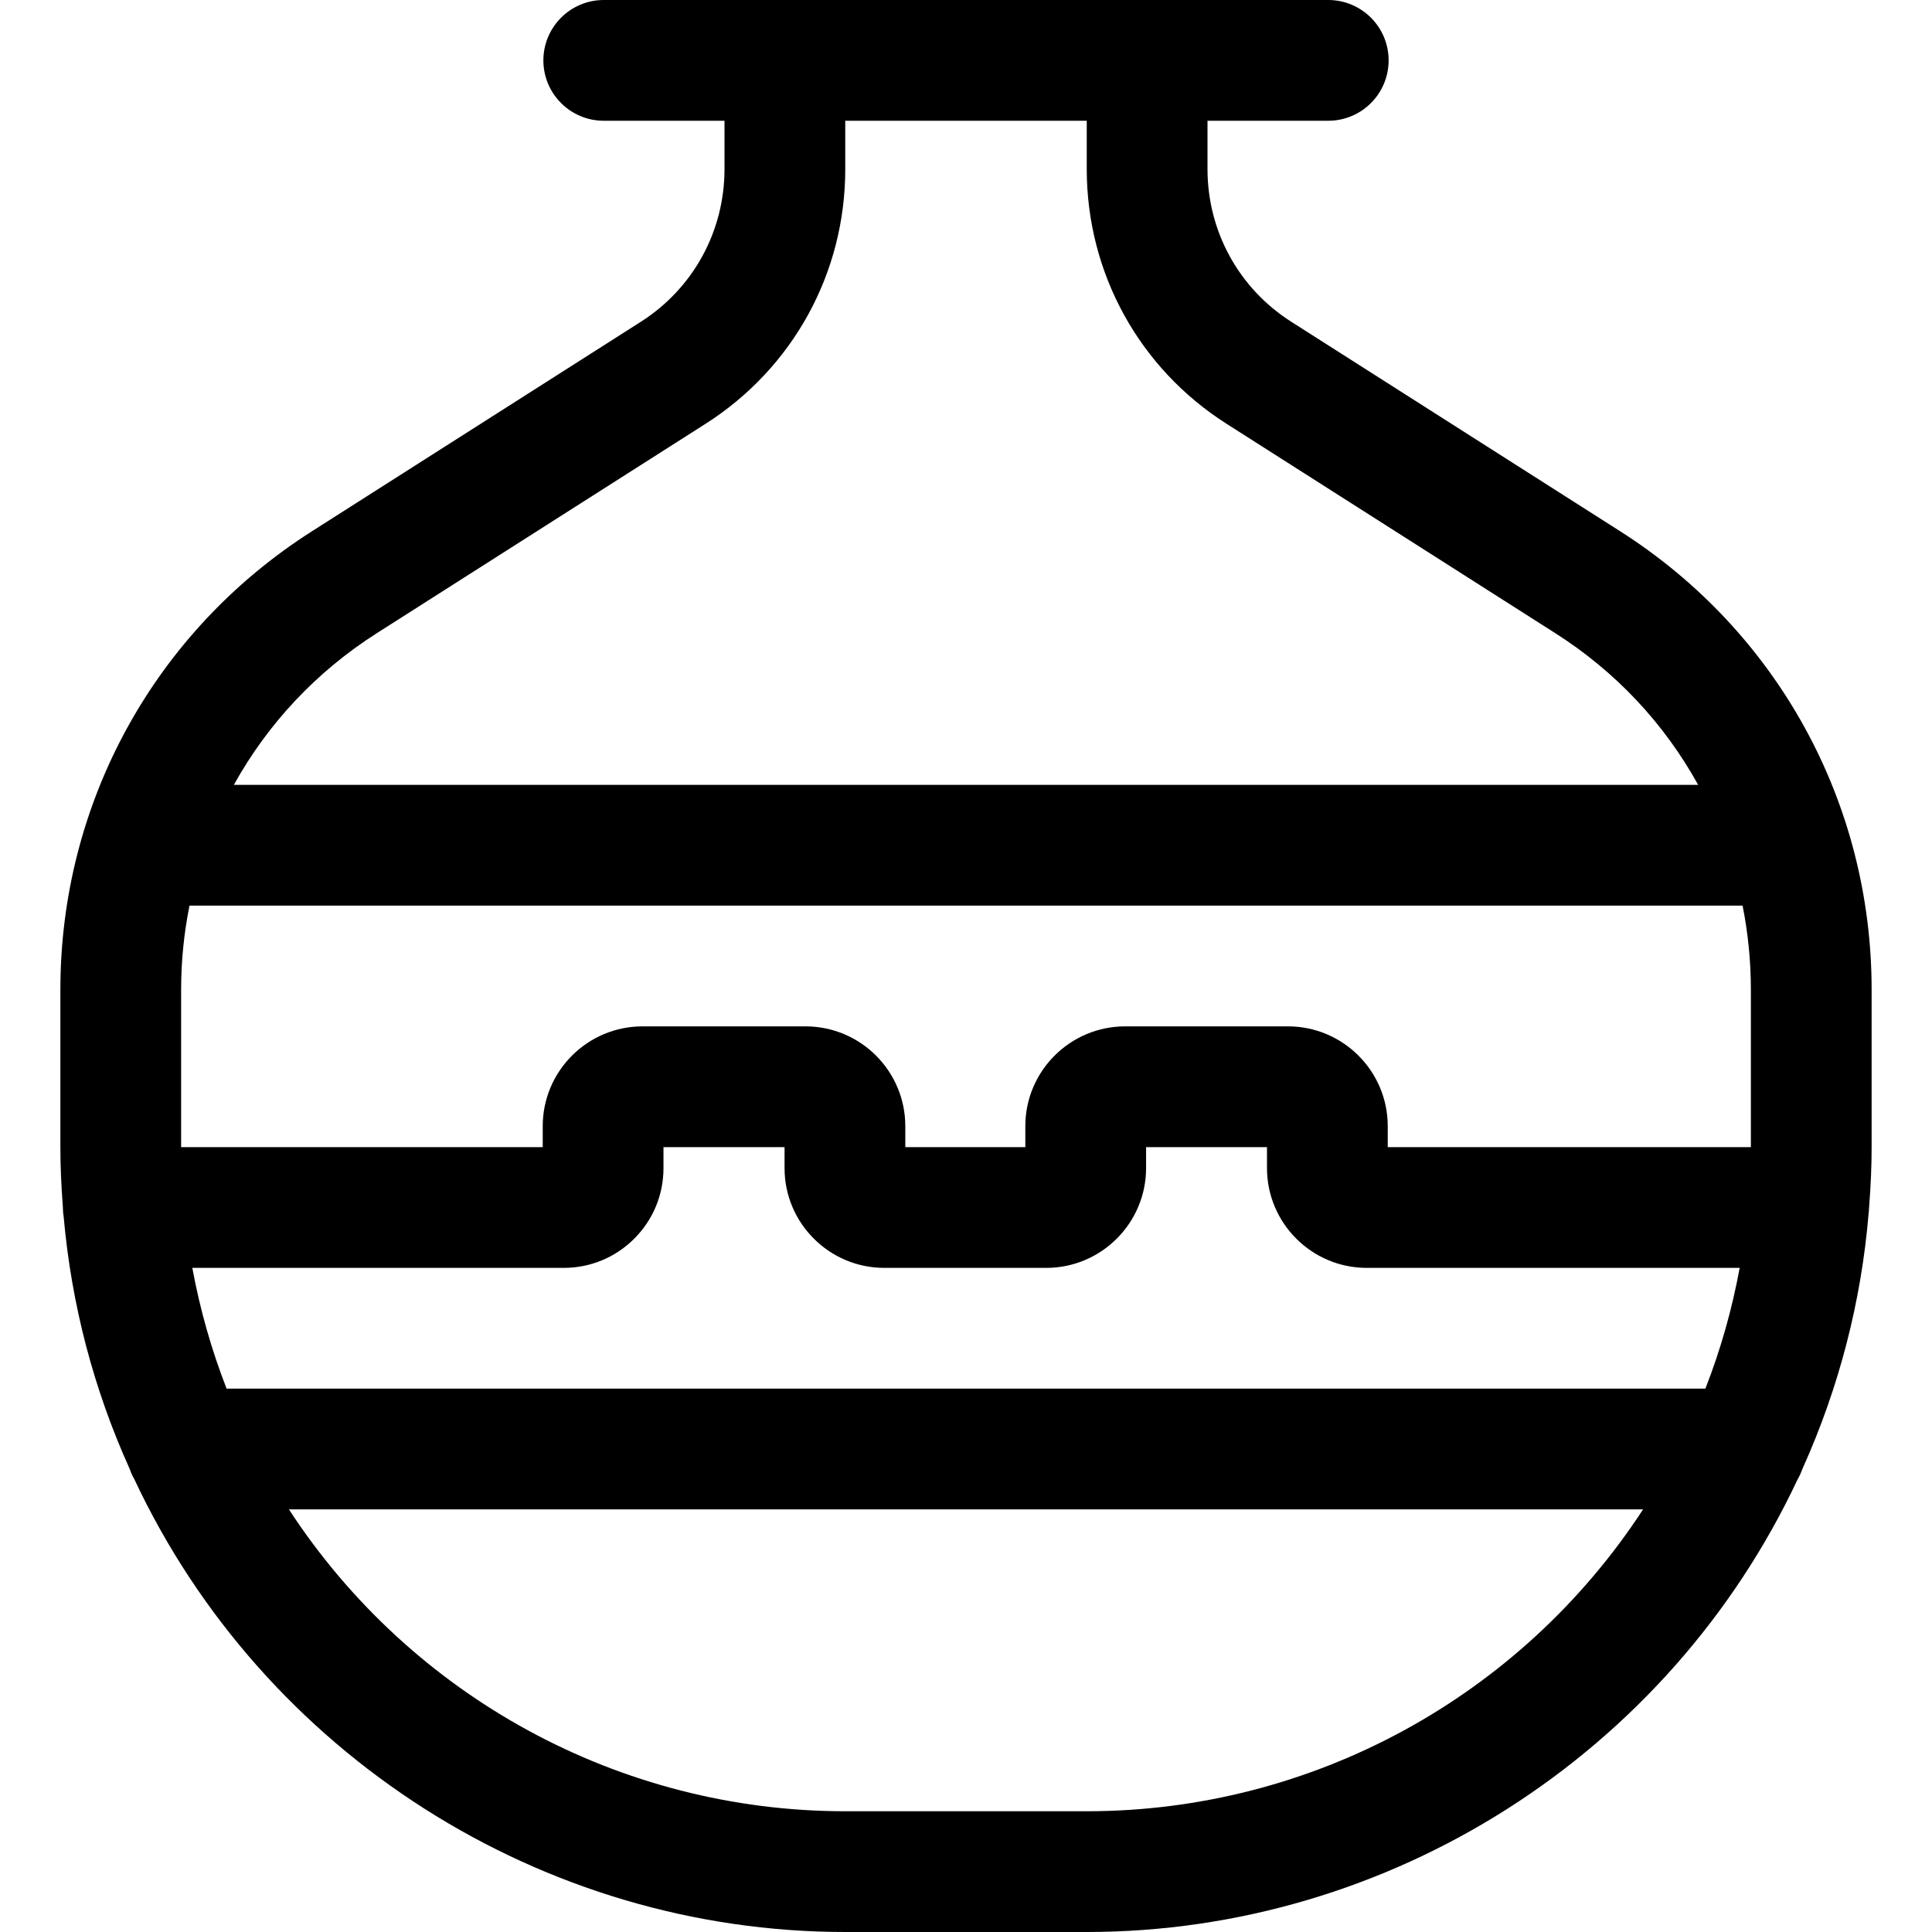 <?xml version="1.0" encoding="utf-8"?>
<!-- Generator: Adobe Illustrator 22.1.0, SVG Export Plug-In . SVG Version: 6.00 Build 0)  -->
<svg version="1.1" id="Layer_1" xmlns="http://www.w3.org/2000/svg" xmlns:xlink="http://www.w3.org/1999/xlink" x="0px" y="0px"
	 viewBox="0 0 24 24" style="enable-background:new 0 0 24 24;" xml:space="preserve">
<title>history-vase</title>
<g>
	<path d="M10.5,24c-3.765,0-7.229-2.208-8.832-5.626c-0.022-0.038-0.041-0.08-0.056-0.124c-0.449-0.993-0.725-2.047-0.821-3.134
		C0.785,15.079,0.781,15.04,0.781,15c0-0.002,0-0.004,0-0.007C0.76,14.721,0.75,14.478,0.75,14.25v-1.956
		c0-2.32,1.169-4.449,3.126-5.695l4.082-2.6C8.611,3.584,9,2.874,9,2.1V1.5H7.5c-0.414,0-0.75-0.336-0.75-0.75S7.086,0,7.5,0h9
		c0.414,0,0.75,0.336,0.75,0.75S16.914,1.5,16.5,1.5H15v0.6c0,0.773,0.389,1.483,1.042,1.898l4.082,2.6
		c1.958,1.246,3.126,3.375,3.126,5.696v1.956c0,0.231-0.01,0.478-0.032,0.756c0,0.018-0.003,0.048-0.005,0.063
		c-0.091,1.098-0.368,2.171-0.824,3.181c-0.016,0.045-0.035,0.088-0.058,0.126C20.728,21.793,17.264,24,13.5,24H10.5z M3.589,18.75
		C5.108,21.078,7.7,22.5,10.5,22.5h3c2.8,0,5.392-1.422,6.911-3.75H3.589z M21.185,17.25c0.189-0.482,0.331-0.985,0.426-1.5h-4.633
		c-0.683,0-1.239-0.556-1.239-1.239V14.25h-1.502v0.261c0,0.68-0.553,1.236-1.234,1.239h-2.018c-0.683,0-1.239-0.556-1.239-1.239
		V14.25H8.242v0.261c0,0.331-0.129,0.642-0.363,0.876c-0.234,0.234-0.545,0.363-0.876,0.363H2.389
		c0.095,0.515,0.237,1.017,0.426,1.5H21.185z M21.75,14.25v-1.956c0-0.352-0.035-0.702-0.103-1.044H2.354
		c-0.069,0.342-0.104,0.692-0.104,1.044v1.956h4.492v-0.261c0-0.683,0.556-1.239,1.239-1.239h2.026c0.683,0,1.239,0.556,1.239,1.239
		v0.261h1.491v-0.261c0-0.683,0.556-1.239,1.239-1.239H16c0.683,0,1.239,0.556,1.239,1.239v0.261H21.75z M21.095,9.75
		c-0.422-0.765-1.028-1.41-1.777-1.886l-4.082-2.6C14.149,4.572,13.5,3.389,13.5,2.1V1.5h-3v0.6
		c0.001,1.289-0.648,2.472-1.736,3.165l-4.082,2.6C3.934,8.341,3.328,8.986,2.905,9.75H21.095z"/>
</g>
</svg>
